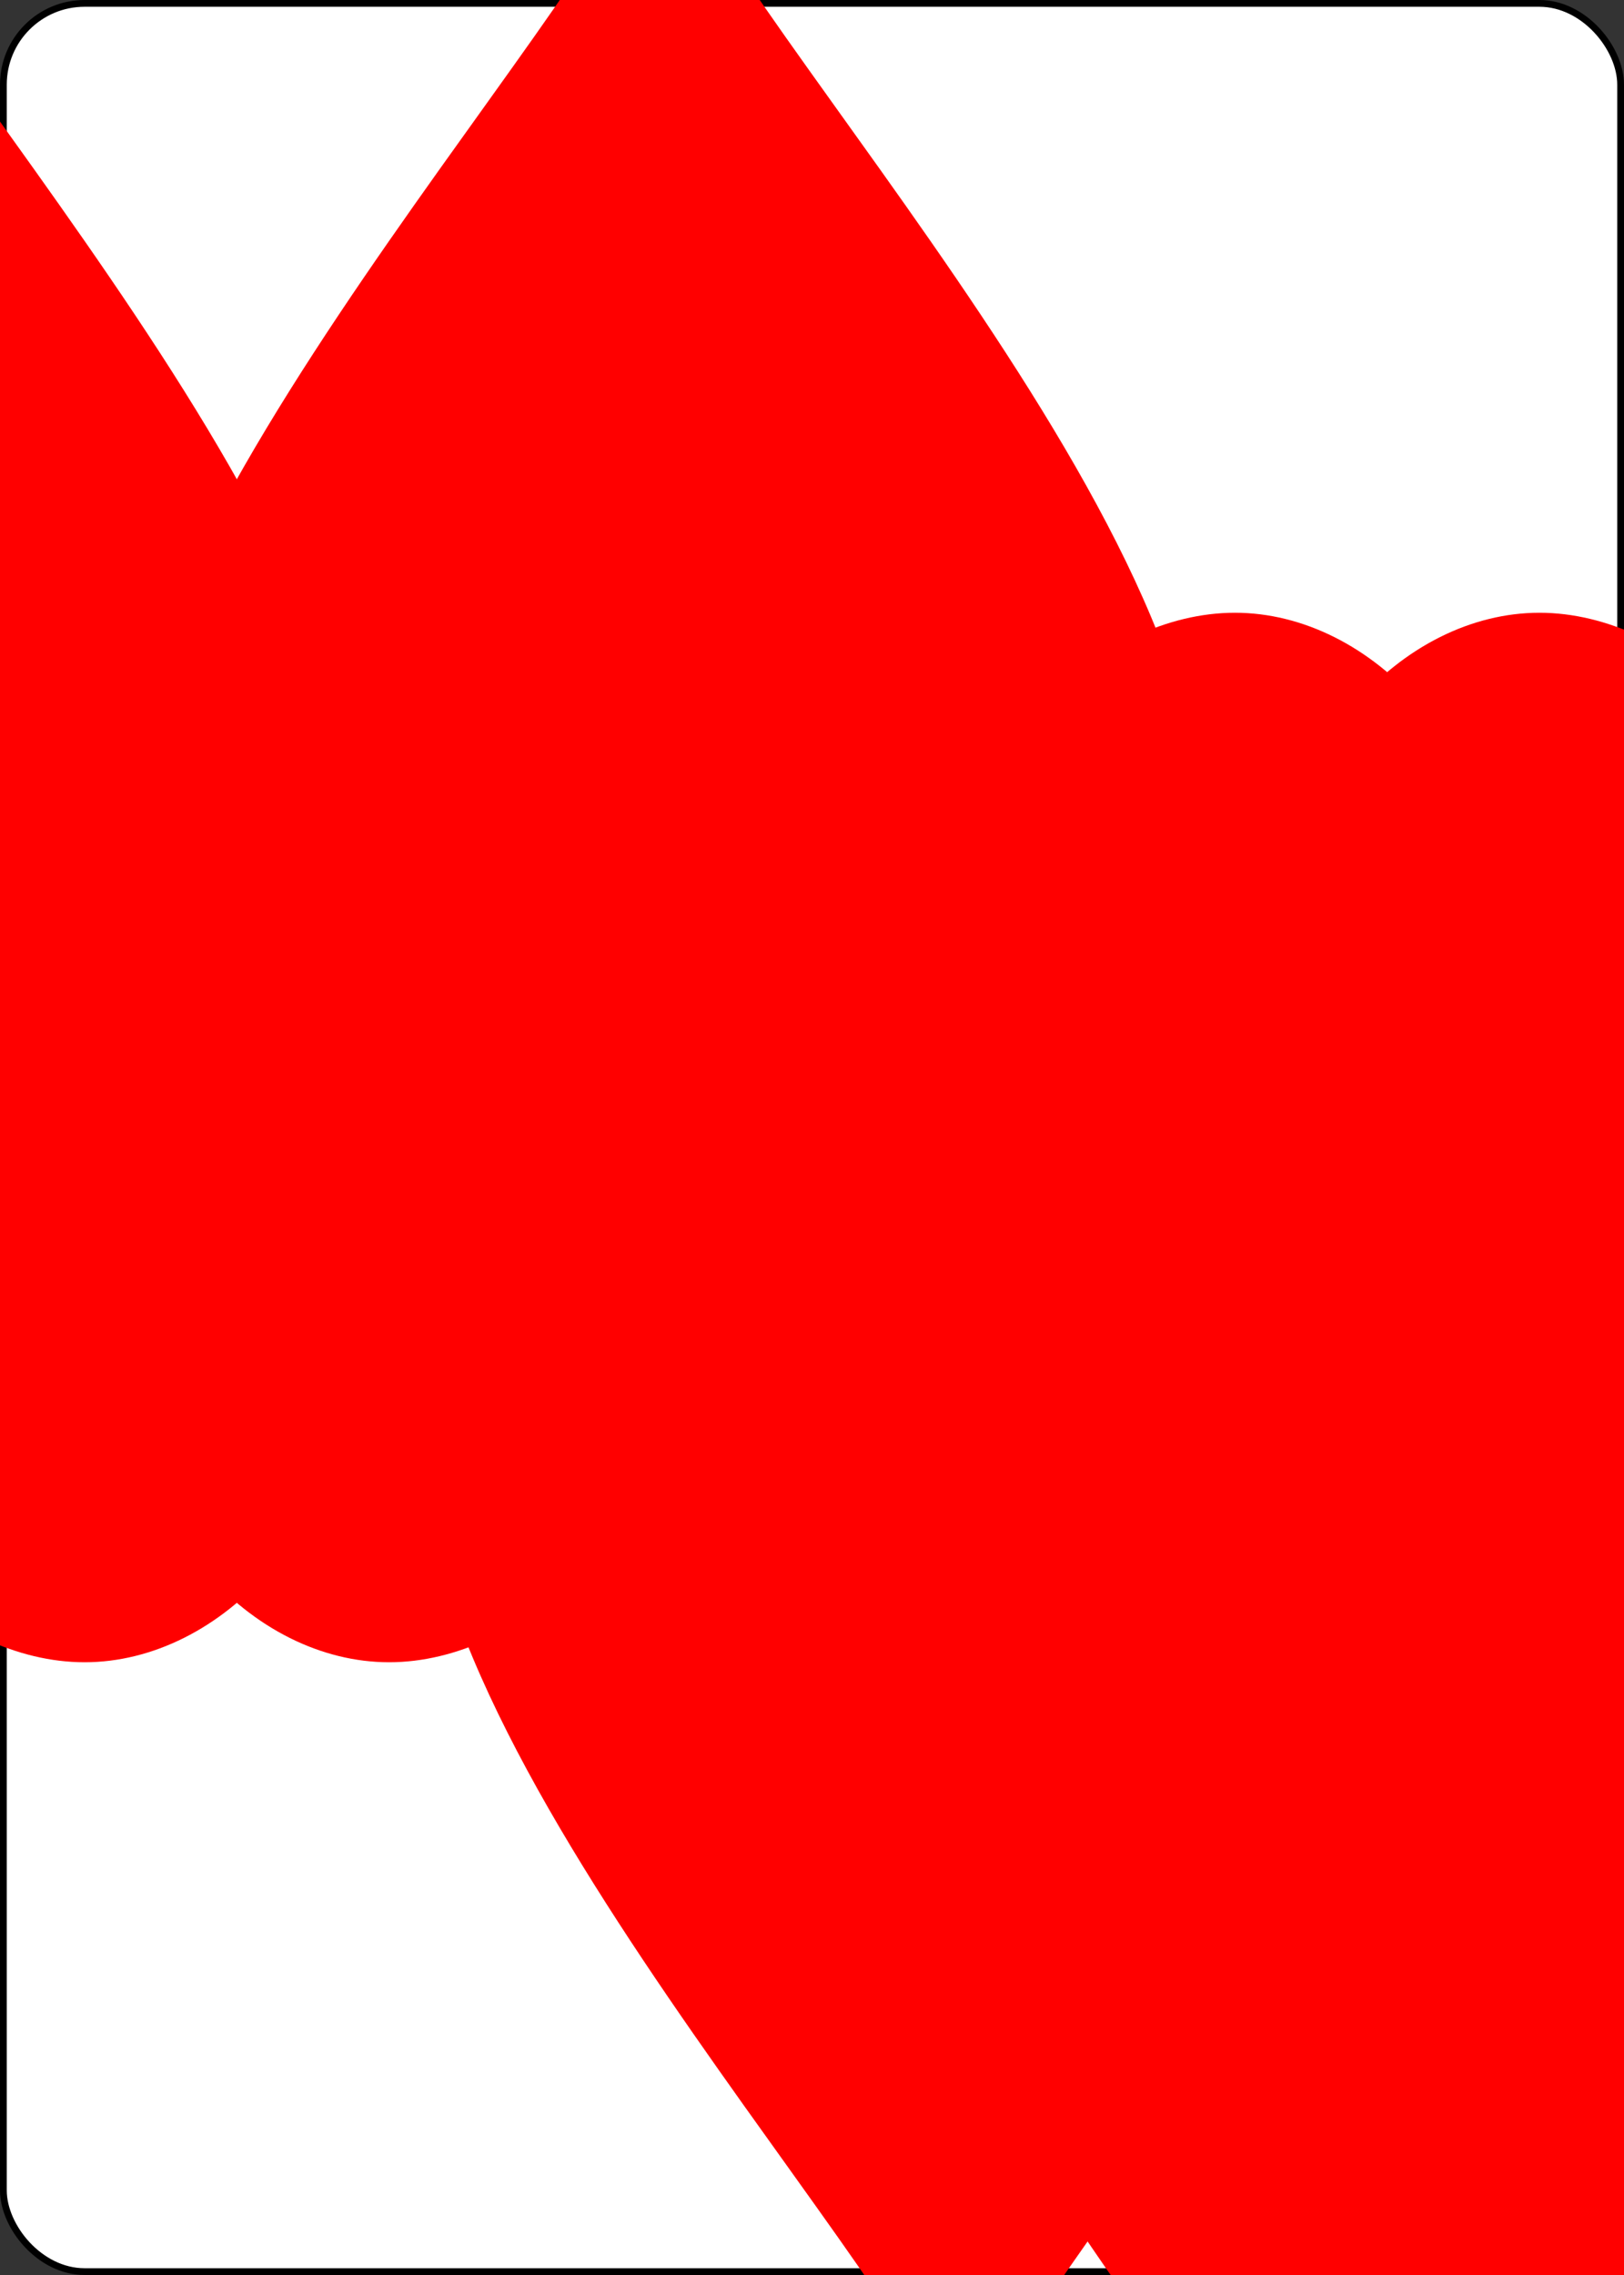 <?xml version="1.0" encoding="UTF-8" standalone="no"?>
<svg xmlns="http://www.w3.org/2000/svg" xmlns:xlink="http://www.w3.org/1999/xlink" class="card" face="9H" height="3.5in" preserveAspectRatio="none" viewBox="-120 -168 240 336" width="2.5in"><rect x="-120" y="-168" width="240" height="336" fill="#333333" stroke="none"/><symbol id="SH9" viewBox="-600 -600 1200 1200" preserveAspectRatio="xMinYMid"><path d="M0 -300C0 -400 100 -500 200 -500C300 -500 400 -400 400 -250C400 0 0 400 0 500C0 400 -400 0 -400 -250C-400 -400 -300 -500 -200 -500C-100 -500 0 -400 -0 -300Z" fill="red"></path></symbol><rect width="239" height="335" x="-119.5" y="-167.5" rx="12" ry="12" fill="white" stroke="black"></rect><use xlink:href="#SH9" height="70" x="-97.501" y="-145.501"></use><use xlink:href="#SH9" height="70" x="27.501" y="-145.501"></use><use xlink:href="#SH9" height="70" x="-97.501" y="-71.833"></use><use xlink:href="#SH9" height="70" x="27.501" y="-71.833"></use><use xlink:href="#SH9" height="70" x="-35" y="-35"></use><g transform="rotate(180)"><use xlink:href="#SH9" height="70" x="-97.501" y="-145.501"></use><use xlink:href="#SH9" height="70" x="27.501" y="-145.501"></use><use xlink:href="#SH9" height="70" x="-97.501" y="-71.833"></use><use xlink:href="#SH9" height="70" x="27.501" y="-71.833"></use></g></svg>